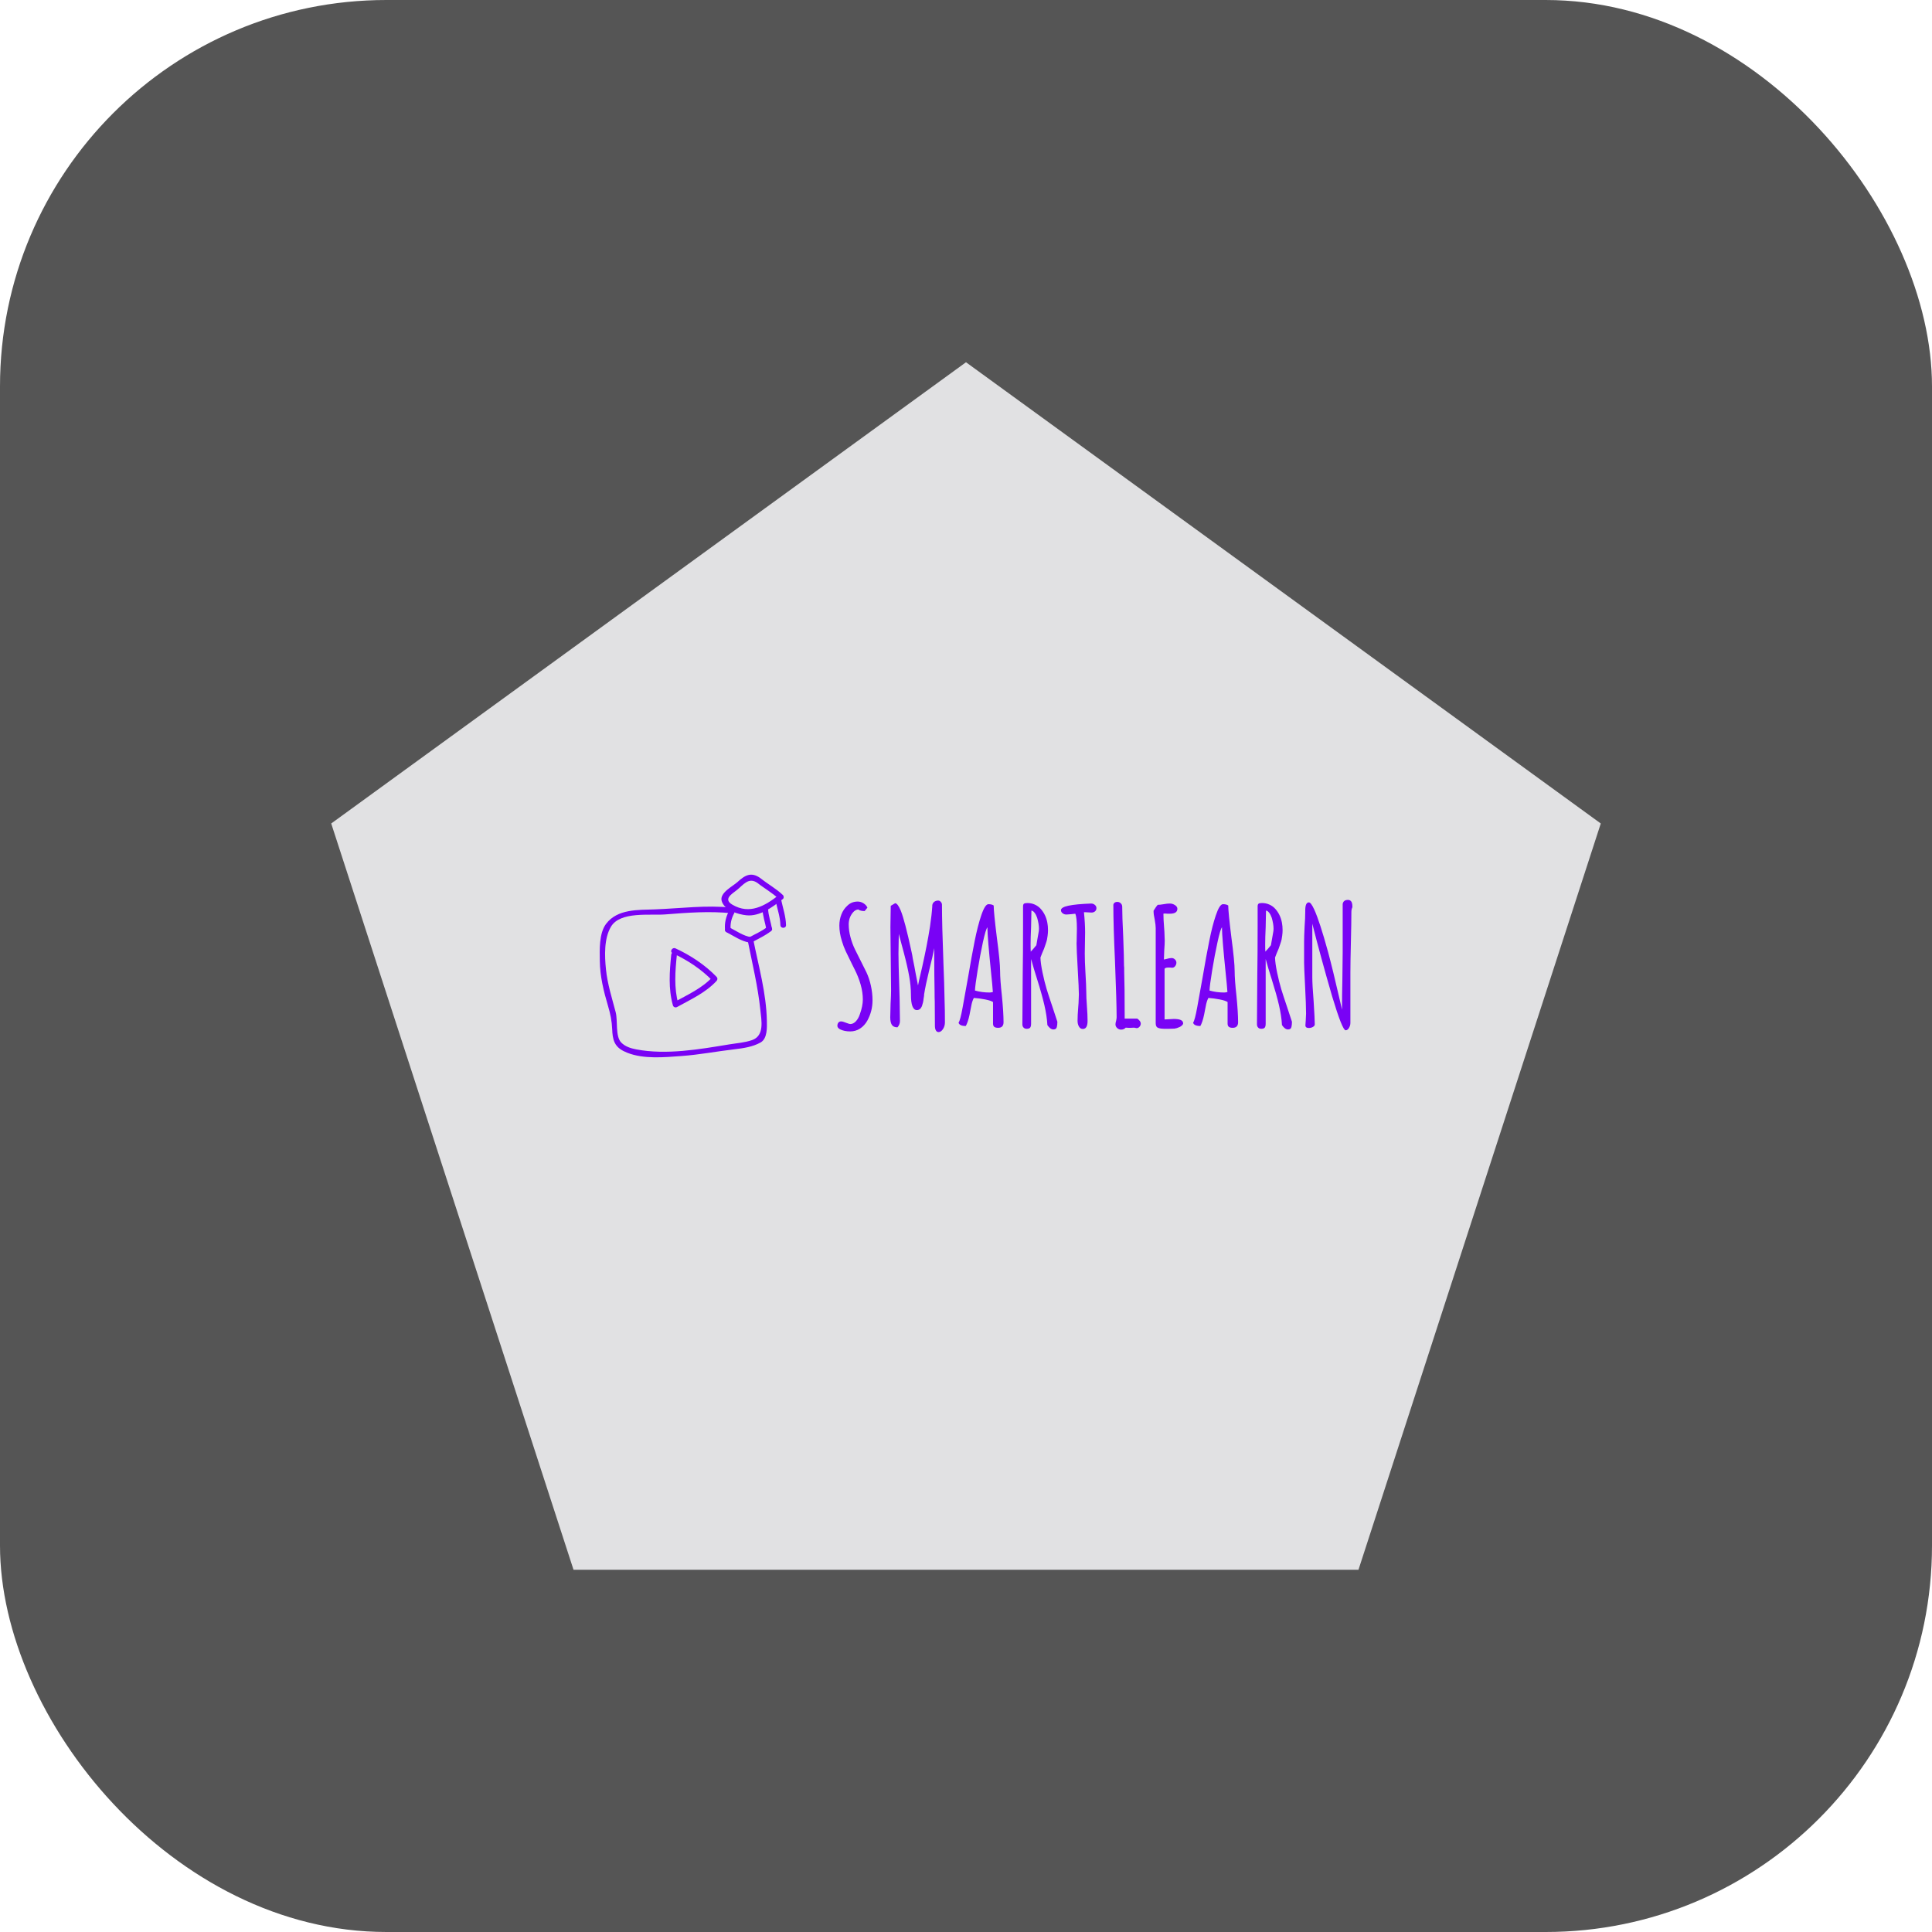 <svg xmlns="http://www.w3.org/2000/svg" version="1.1" xmlns:xlink="http://www.w3.org/1999/xlink" xmlns:svgjs="http://svgjs.com/svgjs" width="1000" height="1000"><rect width="1000" height="1000" rx="200" ry="200" fill="#555555"></rect><g transform="matrix(0.5,0,0,0.5,0,187.5)"><svg xmlns="http://www.w3.org/2000/svg" version="1.1" xmlns:xlink="http://www.w3.org/1999/xlink" xmlns:svgjs="http://svgjs.com/svgjs" width="2000" height="1250"><svg xmlns="http://www.w3.org/2000/svg" version="1.1" xmlns:xlink="http://www.w3.org/1999/xlink" xmlns:svgjs="http://svgjs.dev/svgjs" width="2000" height="1250" viewBox="0 0 2000 1250"><g transform="matrix(1,0,0,1,0,0)"><svg viewBox="0 0 512 320" data-background-color="#7902f5" preserveAspectRatio="xMidYMid meet" height="1250" width="2000" xmlns="http://www.w3.org/2000/svg" xmlns:xlink="http://www.w3.org/1999/xlink"><g id="tight-bounds" transform="matrix(1,0,0,1,0,0)"><svg viewBox="0 0 512 320" height="320" width="512"><g><svg></svg></g><g><svg viewBox="0 0 512 320" height="320" width="512"><g><path transform="translate(256,176.892) scale(176.892,176.892)" d="M-0.588 0.809l-0.363-1.118 0.951-0.691 0.951 0.691-0.363 1.118z" fill="#e1e1e3" fill-rule="nonzero" stroke="none" stroke-width="1" stroke-linecap="butt" stroke-linejoin="miter" stroke-miterlimit="10" stroke-dasharray="" stroke-dashoffset="0" font-family="none" font-weight="none" font-size="none" text-anchor="none" style="mix-blend-mode: normal" data-fill-palette-color="tertiary"></path></g><g transform="matrix(1,0,0,1,153.6,135.797)"><svg viewBox="0 0 204.8 48.406" height="48.406" width="204.8"><g><svg viewBox="0 0 307.29 72.631" height="48.406" width="204.8"><g transform="matrix(1,0,0,1,102.49,10.038)"><svg viewBox="0 0 204.8 52.555" height="52.555" width="204.8"><g id="textblocktransform"><svg viewBox="0 0 204.8 52.555" height="52.555" width="204.8" id="textblock"><g><svg viewBox="0 0 204.8 52.555" height="52.555" width="204.8"><g transform="matrix(1,0,0,1,0,0)"><svg width="204.8" viewBox="1.95 -38.95 156.83 40.25" height="52.555" data-palette-color="#7902f5"><path d="M5.85 1.1Q4.05 1.1 2.75 0.45L2.75 0.45Q1.95 0 1.95-0.6L1.95-0.6Q1.95-1.2 2.25-1.58 2.55-1.95 3.1-1.95L3.1-1.95Q3.6-1.95 4.55-1.55L4.55-1.55Q5.6-1.15 5.85-1.15L5.85-1.15Q6.8-1.15 7.58-1.98 8.35-2.8 8.8-4.15L8.8-4.15Q9.7-6.65 9.7-8.65L9.7-8.65Q9.7-10.8 9.03-13.18 8.35-15.55 7.2-17.8L7.2-17.8 6.4-19.4Q5.15-21.9 4.48-23.35 3.8-24.8 3.3-26.5L3.3-26.5Q2.55-28.9 2.55-31.15L2.55-31.15Q2.55-32.95 3.18-34.55 3.8-36.15 5.05-37.25L5.05-37.25Q6.3-38.45 8.15-38.45L8.15-38.45Q9.05-38.45 9.9-37.93 10.75-37.4 11.1-36.6L11.1-36.6 10.25-35.55Q8.95-35.55 8.3-36.05L8.3-36.05Q7.4-35.95 6.73-35.18 6.05-34.4 5.7-33.4L5.7-33.4Q5.4-32.45 5.4-31.5L5.4-31.5Q5.4-29.6 5.93-27.63 6.45-25.65 7.3-23.9L7.3-23.9 10.8-16.9Q11.65-15.1 12.15-12.85 12.65-10.6 12.65-8.35L12.65-8.35Q12.65-5.05 11.05-2.15L11.05-2.15Q10.2-0.65 8.85 0.23 7.5 1.1 5.85 1.1L5.85 1.1ZM32.75 1.3Q32.25 1.3 31.95 0.8 31.65 0.3 31.65-0.65L31.65-0.65 31.6-8.05Q31.55-9 31.55-11.2L31.55-11.2Q31.45-15.85 31.45-21.7L31.45-21.7 31.45-24.25Q31-21.85 29.9-17.5L29.9-17.5Q28.8-13 28.35-10.1L28.35-10.1 28.35-9.8 28.2-8.85Q28.1-7.75 27.7-6.6L27.7-6.6Q27.2-5.4 26.15-5.4L26.15-5.4Q24.35-5.4 24.35-10.1L24.35-10.1Q24.35-12.7 23.82-15.68 23.3-18.65 22.15-23L22.15-23 20.65-28.6 20.55-22.6Q20.55-19.9 20.8-12.3L20.8-12.3 20.9-8.9 21-2.05Q21-1 20.25-0.15L20.25-0.15Q19-0.15 18.52-0.93 18.05-1.7 18.05-3.2L18.05-3.2 18.15-7.3Q18.3-10 18.3-11.35L18.3-11.35 18.2-21 18.1-30.7Q18.1-32.85 18.2-37.15L18.2-37.15 19.55-37.95Q19.95-37.9 20.35-37.38 20.75-36.85 21.25-35.7L21.25-35.7Q22.5-32.6 24.5-23.3L24.5-23.3Q24.8-22 24.9-21.15L24.9-21.15Q25.5-18.25 25.75-16.75L25.75-16.75 26.5-12.9 26.85-14.55 27.8-18.65Q28.6-22.25 29.12-24.95 29.65-27.65 30.15-30.8L30.15-30.8Q30.7-34.55 30.85-37.05L30.85-37.05 30.85-37.35Q30.95-38 31.45-38.38 31.95-38.75 32.65-38.75L32.65-38.75Q33.1-38.75 33.45-38.35 33.8-37.95 33.8-37.5L33.8-37.5Q33.8-31.5 34.25-19.55L34.25-19.55Q34.5-13.7 34.6-8.1L34.6-8.1Q34.7-5.55 34.7-1.65L34.7-1.65Q34.7-0.5 34.1 0.4 33.5 1.3 32.75 1.3L32.75 1.3ZM50.9 0Q50.1 0 49.72-0.3 49.35-0.6 49.35-1.3L49.35-1.3 49.35-7.85Q48.7-8.3 46.9-8.65 45.1-9 43.5-9.1L43.5-9.1Q42.95-8.05 42.7-6.55L42.7-6.55 42.5-5.55Q42.45-5.2 42.2-4 41.95-2.8 41.65-1.93 41.35-1.05 41.05-0.55L41.05-0.55Q39.15-0.55 38.85-1.55L38.85-1.55Q39.4-2.35 40.1-6.25L40.1-6.25 41.75-15.4Q42.85-21.9 43.77-26.5 44.7-31.1 45.75-34.2L45.75-34.2Q46.9-37.65 47.95-37.65L47.95-37.65Q49-37.65 49.55-37.25L49.55-37.25Q49.55-35.25 50.5-27.6L50.5-27.6Q51.5-20.1 51.5-17.35L51.5-17.35Q51.5-14.7 52.05-9.75L52.05-9.75Q52.55-4.7 52.55-1.7L52.55-1.7Q52.55 0 50.9 0L50.9 0ZM48.3-10.75Q48.7-10.75 49.3-10.9L49.3-10.9Q49.15-13.1 48.8-16.35L48.8-16.35Q47.65-27.65 47.65-30.2L47.65-30.2 47.65-30.6Q47.15-30.1 46.27-26.08 45.4-22.05 44.65-17.45 43.9-12.85 43.85-11.35L43.85-11.35Q45.95-10.75 48.3-10.75L48.3-10.75ZM67.74 0.5Q66.79 0.5 65.89-0.85L65.89-0.85 65.89-1Q65.74-3.65 64.99-6.9 64.24-10.15 62.79-14.75L62.79-14.75Q61.69-18.2 60.94-20.95L60.94-20.95 60.94-1.25Q60.94-0.45 60.67-0.08 60.39 0.3 59.59 0.3L59.59 0.3Q58.99 0.3 58.64-0.08 58.29-0.45 58.29-1.05L58.29-1.05 58.29-1.45 58.39-16.15Q58.49-22.65 58.49-30.8L58.49-30.8 58.49-36.95Q58.49-37.55 58.74-37.77 58.99-38 59.79-38L59.79-38Q61.04-38 62.09-37.52 63.14-37.05 63.89-36.2L63.89-36.2Q65.44-34.45 65.89-32L65.89-32Q66.09-31 66.09-29.7L66.09-29.7Q66.09-28.95 65.97-28.05 65.84-27.15 65.79-26.9L65.79-26.9Q65.69-26.4 65.34-25.4 64.99-24.4 64.89-24.1L64.89-24.1 64.29-22.7 63.79-21.4Q63.84-19.6 64.42-16.85 64.99-14.1 65.69-11.75L65.69-11.75Q66.19-10.1 67.49-6.25L67.49-6.25 68.94-1.85 68.94-1.75Q68.94-0.9 68.79-0.3L68.79-0.3Q68.64 0.5 67.74 0.5L67.74 0.5ZM60.84-23.2Q61.54-23.9 62.54-25.15L62.54-25.15 63.29-29.45Q63.34-29.7 63.34-30.15L63.34-30.15Q63.34-31.6 62.79-33.5L62.79-33.5Q62.49-34.4 62.02-35.02 61.54-35.65 61.04-35.7L61.04-35.7 60.94-30.7Q60.79-27.35 60.79-25.5L60.79-25.5Q60.79-23.75 60.84-23.2L60.84-23.2ZM76.69 0.35Q75.94 0.35 75.52-0.38 75.09-1.1 75.09-2.15L75.09-2.15Q75.09-3.8 75.29-6.2L75.29-6.2 75.39-7.5 75.49-10.15Q75.49-11.9 75.14-17.95L75.14-17.95Q74.79-24 74.79-25.75L74.79-25.75Q74.79-25.9 74.82-26.33 74.84-26.75 74.84-27.65L74.84-27.65Q74.89-28.65 74.89-30.1L74.89-30.1Q74.89-33.75 74.39-34.75L74.39-34.75Q74.09-34.75 73.09-34.6L73.09-34.6 71.69-34.5Q71.04-34.5 70.54-34.88 70.04-35.25 70.04-35.85L70.04-35.85Q70.04-36.45 71.24-36.9L71.24-36.9Q72.99-37.5 77.19-37.75L77.19-37.75Q78.89-37.85 79.24-37.85L79.24-37.85Q79.84-37.85 80.34-37.45 80.84-37.05 80.84-36.45L80.84-36.45Q80.84-35.85 80.42-35.48 79.99-35.1 79.34-35.1L79.34-35.1 78.44-35.15Q78.04-35.2 77.54-35.2L77.54-35.2 77.04-35.2Q77.39-31.8 77.39-29.05L77.39-29.05 77.34-25.85Q77.29-24.4 77.29-22.6L77.29-22.6Q77.29-20.2 77.49-16.85L77.49-16.85Q77.74-12.7 77.74-11.1L77.74-11.1Q77.74-9.2 77.94-6.6L77.94-6.6Q78.14-3.95 78.14-2.1L78.14-2.1Q78.14 0.35 76.69 0.35L76.69 0.35ZM88.34 0.55Q87.69 0.55 87.16 0.08 86.64-0.4 86.64-1.05L86.64-1.05Q86.64-1.5 86.84-2.15L86.84-2.15Q86.99-2.85 86.99-3.2L86.99-3.2Q86.99-7.65 86.49-20.3L86.49-20.3Q85.99-31.1 85.99-37.35L85.99-37.35Q85.99-37.8 86.34-38.08 86.69-38.35 87.19-38.35L87.19-38.35Q87.79-38.35 88.24-37.93 88.69-37.5 88.69-36.9L88.69-36.9Q88.69-33.9 88.99-27.9L88.99-27.9Q89.24-21.25 89.24-18.9L89.24-18.9 89.29-18.3 89.29-17.7 89.29-17.35 89.29-17.1Q89.44-12.75 89.44-4.1L89.44-4.1 89.44-2.8 93.29-2.8Q94.34-2.05 94.34-1.3L94.34-1.3Q94.34-0.75 93.96-0.33 93.59 0.1 93.09 0.1L93.09 0.1Q92.94 0.1 92.54 0L92.54 0 92.34-0.05Q92.04 0 91.39 0L91.39 0 90.54 0Q90.19-0.05 89.74-0.05L89.74-0.05Q89.24 0.55 88.34 0.55L88.34 0.55ZM101.39 0.3Q100.44 0.3 99.74 0.05L99.74 0.05Q98.89-0.2 98.89-1.35L98.89-1.35 98.89-30.4Q98.89-31.25 98.59-32.95L98.59-32.95Q98.24-34.5 98.24-35.5L98.24-35.5 98.24-35.65Q99.09-37.05 99.49-37.45L99.49-37.45Q100.19-37.45 101.34-37.65L101.34-37.65Q102.39-37.85 103.19-37.85L103.19-37.85Q103.99-37.85 104.74-37.38 105.49-36.9 105.49-36.25L105.49-36.25Q105.49-34.75 103.19-34.75L103.19-34.75 102.49-34.75Q102.19-34.8 101.79-34.8L101.79-34.8Q101.34-34.8 101.24-34.75L101.24-34.75Q101.24-33.05 101.44-30.65L101.44-30.65 101.54-29.25 101.64-26.5Q101.64-25.55 101.49-23.6L101.49-23.6 101.39-20.8 102.09-20.95Q103.09-21.25 103.74-21.25L103.74-21.25Q104.29-21.25 104.74-20.83 105.19-20.4 105.19-19.85L105.19-19.85Q105.19-19.25 104.81-18.78 104.44-18.3 103.89-18.3L103.89-18.3 103.29-18.35 102.64-18.35Q101.89-18.35 101.59-18L101.59-18 101.59-2.55 104.39-2.7Q107.24-2.7 107.24-1.4L107.24-1.4 107.24-1.2Q106.94-0.6 106.14-0.23 105.34 0.15 104.59 0.25L104.59 0.25 102.94 0.3 101.39 0.3ZM122.33 0Q121.53 0 121.16-0.3 120.78-0.6 120.78-1.3L120.78-1.3 120.78-7.85Q120.13-8.3 118.33-8.65 116.53-9 114.93-9.1L114.93-9.1Q114.38-8.05 114.13-6.55L114.13-6.55 113.93-5.55Q113.88-5.2 113.63-4 113.38-2.8 113.08-1.93 112.78-1.05 112.48-0.55L112.48-0.55Q110.58-0.55 110.28-1.55L110.28-1.55Q110.83-2.35 111.53-6.25L111.53-6.25 113.18-15.4Q114.28-21.9 115.21-26.5 116.13-31.1 117.18-34.2L117.18-34.2Q118.33-37.65 119.38-37.65L119.38-37.65Q120.43-37.65 120.98-37.25L120.98-37.25Q120.98-35.25 121.93-27.6L121.93-27.6Q122.93-20.1 122.93-17.35L122.93-17.35Q122.93-14.7 123.48-9.75L123.48-9.75Q123.98-4.7 123.98-1.7L123.98-1.7Q123.98 0 122.33 0L122.33 0ZM119.73-10.75Q120.13-10.75 120.73-10.9L120.73-10.9Q120.58-13.1 120.23-16.35L120.23-16.35Q119.08-27.65 119.08-30.2L119.08-30.2 119.08-30.6Q118.58-30.1 117.71-26.08 116.83-22.05 116.08-17.45 115.33-12.85 115.28-11.35L115.28-11.35Q117.38-10.75 119.73-10.75L119.73-10.75ZM139.18 0.5Q138.23 0.5 137.33-0.85L137.33-0.85 137.33-1Q137.18-3.65 136.43-6.9 135.68-10.15 134.23-14.75L134.23-14.75Q133.13-18.2 132.38-20.95L132.38-20.95 132.38-1.25Q132.38-0.45 132.11-0.08 131.83 0.3 131.03 0.3L131.03 0.3Q130.43 0.3 130.08-0.08 129.73-0.45 129.73-1.05L129.73-1.05 129.73-1.45 129.83-16.15Q129.93-22.65 129.93-30.8L129.93-30.8 129.93-36.95Q129.93-37.55 130.18-37.77 130.43-38 131.23-38L131.23-38Q132.48-38 133.53-37.52 134.58-37.05 135.33-36.2L135.33-36.2Q136.88-34.45 137.33-32L137.33-32Q137.53-31 137.53-29.7L137.53-29.7Q137.53-28.95 137.41-28.05 137.28-27.15 137.23-26.9L137.23-26.9Q137.13-26.4 136.78-25.4 136.43-24.4 136.33-24.1L136.33-24.1 135.73-22.7 135.23-21.4Q135.28-19.6 135.86-16.85 136.43-14.1 137.13-11.75L137.13-11.75Q137.63-10.1 138.93-6.25L138.93-6.25 140.38-1.85 140.38-1.75Q140.38-0.9 140.23-0.3L140.23-0.3Q140.08 0.5 139.18 0.5L139.18 0.5ZM132.28-23.2Q132.98-23.9 133.98-25.15L133.98-25.15 134.73-29.45Q134.78-29.7 134.78-30.15L134.78-30.15Q134.78-31.6 134.23-33.5L134.23-33.5Q133.93-34.4 133.46-35.02 132.98-35.65 132.48-35.7L132.48-35.7 132.38-30.7Q132.23-27.35 132.23-25.5L132.23-25.5Q132.23-23.75 132.28-23.2L132.28-23.2ZM156.73 0.75Q155.73 0.75 152.63-9.55L152.63-9.55Q149.13-21.6 146.58-31.7L146.58-31.7 146.58-15.3Q146.58-13.2 146.98-8.15L146.98-8.15Q147.33-2.65 147.33-1.05L147.33-1.05Q147.33-0.6 146.78-0.28 146.23 0.05 145.53 0.05L145.53 0.05Q144.48 0.05 144.48-0.75L144.48-0.75 144.58-2.2Q144.68-3.8 144.68-4.3L144.68-4.3Q144.68-6.95 144.38-12.7L144.38-12.7Q144.08-18.55 144.08-19.8L144.08-19.8 144.08-26.2Q144.08-27.75 144.23-30.8L144.23-30.8Q144.43-33.45 144.43-35.4L144.43-35.4 144.43-35.7Q144.43-38.2 145.53-38.2L145.53-38.2Q146.18-38.2 147.18-36L147.18-36Q148.83-32.4 151.38-23.1L151.38-23.1Q152.83-17.7 154.78-9.2L154.78-9.2Q154.73-9.4 155.58-5.75L155.58-5.75 155.63-5.5Q155.63-10.35 155.73-14.2L155.73-14.2 155.83-22.9 155.83-37.7Q156.03-38.95 157.43-38.95L157.43-38.95Q158.78-38.95 158.78-37L158.78-37 158.78-36.7Q158.48-36.1 158.48-35.25L158.48-35.25Q158.48-32.2 158.33-26.05L158.33-26.05Q158.18-19.85 158.18-16.75L158.18-16.75 158.18-1.5Q158.18-0.7 157.75 0.03 157.33 0.75 156.73 0.75L156.73 0.75Z" opacity="1" transform="matrix(1,0,0,1,0,0)" fill="#7902f5" class="wordmark-text-0" data-fill-palette-color="quaternary" id="text-0"></path></svg></g></svg></g></svg></g></svg></g><g><svg viewBox="0 0 90.083 72.631" height="72.631" width="90.083"><g><svg xmlns="http://www.w3.org/2000/svg" xmlns:xlink="http://www.w3.org/1999/xlink" version="1.1" x="8" y="0" viewBox="6.736 7.744 82.514 80.896" enable-background="new 0 0 96 96" xml:space="preserve" height="72.631" width="74.083" class="icon-icon-0" data-fill-palette-color="quaternary" id="icon-0"><g fill="#7902f5" data-fill-palette-color="quaternary"><g fill="#7902f5" data-fill-palette-color="quaternary"><g fill="#7902f5" data-fill-palette-color="quaternary"><path fill="#7902f5" d="M76.414 11.271c3.166 2.515 6.73 4.455 9.667 7.251 0-0.589 0-1.178 0-1.768-6.21 4.873-12.963 8.767-20.583 4.292-4.189-2.46-0.281-4.726 1.922-6.455 2.851-2.237 5.261-6.004 9.247-3.125 1.31 0.946 2.556-1.224 1.262-2.158-4.051-2.925-6.822-1.396-10.186 1.696-2.01 1.847-7.988 4.757-7.005 8.331 1.148 4.174 7.253 6.001 10.966 6.394 6.004 0.635 11.746-3.755 16.145-7.207 0.528-0.414 0.45-1.339 0-1.768-2.95-2.81-6.489-4.727-9.667-7.251C76.933 8.512 75.151 10.269 76.414 11.271L76.414 11.271z" data-fill-palette-color="quaternary"></path></g></g><g fill="#7902f5" data-fill-palette-color="quaternary"><g fill="#7902f5" data-fill-palette-color="quaternary"><path fill="#7902f5" d="M84.723 19.696c0.735 3.462 1.942 6.8 2.026 10.372 0.038 1.609 2.538 1.613 2.5 0-0.09-3.803-1.333-7.35-2.116-11.037C86.798 17.454 84.389 18.123 84.723 19.696L84.723 19.696z" data-fill-palette-color="quaternary"></path></g></g><g fill="#7902f5" data-fill-palette-color="quaternary"><g fill="#7902f5" data-fill-palette-color="quaternary"><path fill="#7902f5" d="M64.134 23.566c-1.453 2.655-2.202 5.541-1.899 8.573 0.158 1.588 2.66 1.604 2.5 0-0.261-2.615 0.3-5.013 1.558-7.311C67.067 23.414 64.908 22.152 64.134 23.566L64.134 23.566z" data-fill-palette-color="quaternary"></path></g></g><g fill="#7902f5" data-fill-palette-color="quaternary"><g fill="#7902f5" data-fill-palette-color="quaternary"><path fill="#7902f5" d="M62.854 33.218c3.306 1.691 6.564 4.057 10.313 4.616 1.576 0.235 2.254-2.174 0.664-2.411-3.54-0.527-6.59-2.765-9.715-4.363C62.683 30.327 61.418 32.484 62.854 33.218L62.854 33.218z" data-fill-palette-color="quaternary"></path></g></g><g fill="#7902f5" data-fill-palette-color="quaternary"><g fill="#7902f5" data-fill-palette-color="quaternary"><path fill="#7902f5" d="M74.129 37.708c2.881-1.621 5.941-2.955 8.539-5.03 1.26-1.006-0.521-2.763-1.768-1.768-2.411 1.925-5.359 3.134-8.033 4.639C71.463 36.339 72.723 38.5 74.129 37.708L74.129 37.708z" data-fill-palette-color="quaternary"></path></g></g><g fill="#7902f5" data-fill-palette-color="quaternary"><g fill="#7902f5" data-fill-palette-color="quaternary"><path fill="#7902f5" d="M82.99 31.461c-0.508-2.863-1.6-5.723-1.681-8.645-0.045-1.609-2.545-1.613-2.5 0 0.088 3.158 1.222 6.22 1.771 9.31C80.861 33.712 83.27 33.038 82.99 31.461L82.99 31.461z" data-fill-palette-color="quaternary"></path></g></g><g fill="#7902f5" data-fill-palette-color="quaternary"><g fill="#7902f5" data-fill-palette-color="quaternary"><path fill="#7902f5" d="M72.293 36.961c2.042 10.268 4.488 20.217 5.577 30.65 0.499 4.775 1.918 11.453-3.668 13.399-3.265 1.139-6.776 1.352-10.163 1.911-13.231 2.183-27.859 4.741-41.194 2.188-2.388-0.457-4.86-1.246-6.589-3.026-2.679-2.758-1.47-9.669-2.438-13.38-1.676-6.424-3.636-12.398-4.32-19.058-0.606-5.902-0.895-13.608 2.219-18.857 4.092-6.899 17.316-4.909 24.03-5.44 9.756-0.772 19.704-1.543 29.466-0.503 1.603 0.171 1.586-2.331 0-2.5-11.355-1.21-22.652 0.348-33.994 0.768-7.508 0.278-16.639-0.239-21.661 6.414-3.147 4.169-2.852 11.518-2.783 16.425 0.096 6.847 1.687 13.375 3.627 19.892 1.033 3.47 1.713 6.698 1.854 10.319 0.077 1.98 0.244 4.169 1.12 5.983 1.131 2.341 3.271 3.562 5.607 4.486 7.249 2.868 16.347 1.983 23.913 1.438 7.914-0.569 15.658-2.065 23.517-2.99 3.924-0.462 8.102-1.059 11.584-3.026 3.024-1.71 2.823-6.656 2.766-9.563-0.243-12.336-3.672-24.183-6.061-36.195C74.389 34.716 71.98 35.386 72.293 36.961L72.293 36.961z" data-fill-palette-color="quaternary"></path></g></g><g fill="#7902f5" data-fill-palette-color="quaternary"><g fill="#7902f5" data-fill-palette-color="quaternary"><path fill="#7902f5" d="M38.411 43.188c-0.762 7.459-1.322 15.125 0.735 22.429 0.223 0.79 1.129 1.14 1.836 0.747 6.124-3.392 12.703-6.357 17.518-11.59 0.468-0.509 0.487-1.262 0-1.768-5.057-5.259-11.599-9.593-18.209-12.623-1.455-0.667-2.726 1.487-1.262 2.158 6.441 2.953 12.782 7.115 17.703 12.232 0-0.589 0-1.179 0-1.768-4.664 5.067-11.082 7.914-17.012 11.199 0.612 0.249 1.224 0.498 1.836 0.747-1.996-7.082-1.385-14.538-0.646-21.765C41.075 41.584 38.573 41.6 38.411 43.188L38.411 43.188z" data-fill-palette-color="quaternary"></path></g></g></g></svg></g></svg></g></svg></g></svg></g></svg></g><defs></defs></svg><rect width="512" height="320" fill="none" stroke="none" visibility="hidden"></rect></g></svg></g></svg></svg></g></svg>
